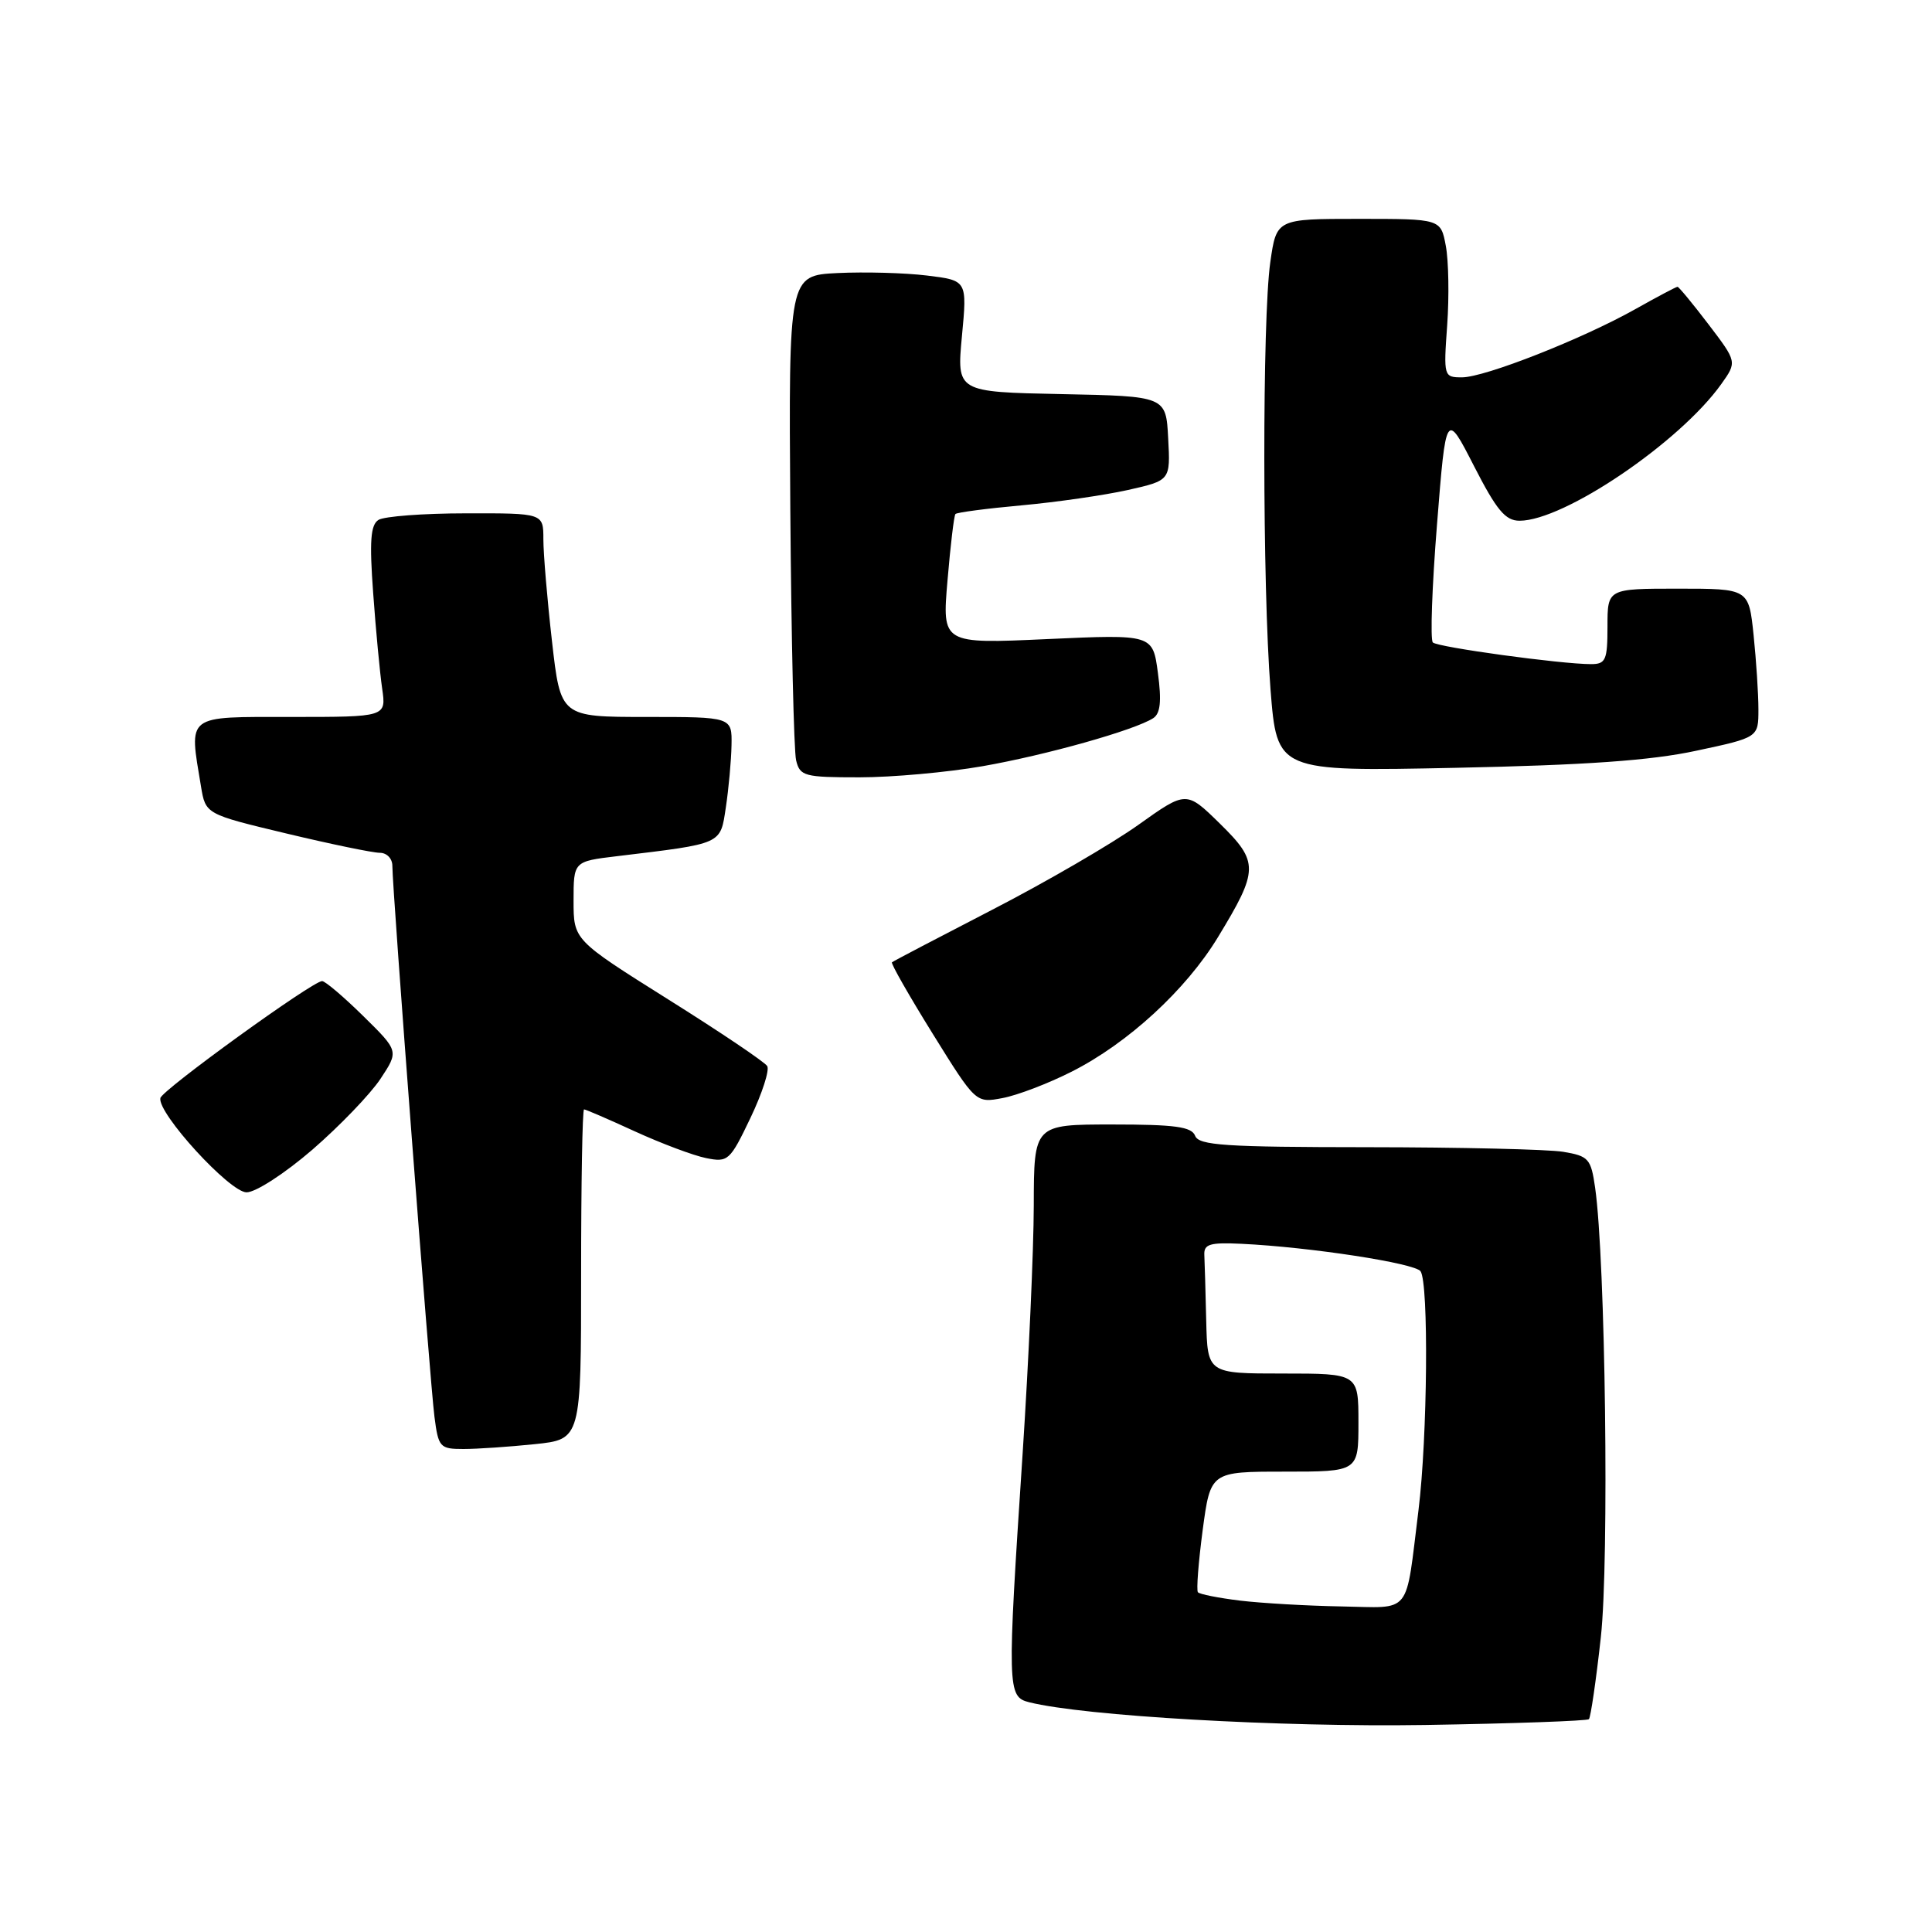 <?xml version="1.0" encoding="UTF-8" standalone="no"?>
<!DOCTYPE svg PUBLIC "-//W3C//DTD SVG 1.1//EN" "http://www.w3.org/Graphics/SVG/1.1/DTD/svg11.dtd" >
<svg xmlns="http://www.w3.org/2000/svg" xmlns:xlink="http://www.w3.org/1999/xlink" version="1.1" viewBox="0 0 256 256">
 <g >
 <path fill="currentColor"
d=" M 210.54 227.80 C 210.77 227.56 211.49 222.67 212.12 216.93 C 213.24 206.78 212.73 166.89 211.36 157.36 C 210.81 153.53 210.50 153.18 207.13 152.62 C 205.14 152.29 193.47 152.02 181.22 152.01 C 162.34 152.00 158.85 151.77 158.36 150.50 C 157.90 149.30 155.71 149.00 147.39 149.00 C 137.00 149.00 137.00 149.00 136.98 159.75 C 136.97 165.66 136.30 180.40 135.51 192.50 C 133.44 223.87 133.46 224.83 136.38 225.56 C 143.65 227.38 169.58 228.87 188.80 228.57 C 200.52 228.38 210.30 228.03 210.54 227.80 Z  M 70.85 191.36 C 77.00 190.72 77.00 190.72 77.00 168.86 C 77.00 156.84 77.17 147.00 77.39 147.00 C 77.60 147.00 80.64 148.31 84.14 149.92 C 87.64 151.52 91.87 153.11 93.55 153.45 C 96.47 154.04 96.72 153.82 99.43 148.15 C 100.99 144.89 101.99 141.79 101.66 141.26 C 101.33 140.72 95.42 136.74 88.53 132.42 C 76.00 124.55 76.00 124.55 76.00 119.35 C 76.00 114.14 76.00 114.14 81.75 113.45 C 95.84 111.75 95.43 111.94 96.18 106.97 C 96.55 104.51 96.89 100.81 96.93 98.75 C 97.00 95.00 97.00 95.00 85.64 95.00 C 74.28 95.00 74.28 95.00 73.14 84.96 C 72.51 79.44 72.00 73.37 72.00 71.46 C 72.00 68.00 72.00 68.00 61.75 68.02 C 56.11 68.02 50.89 68.42 50.15 68.89 C 49.10 69.55 48.94 71.71 49.45 78.62 C 49.80 83.50 50.34 89.19 50.64 91.25 C 51.18 95.00 51.18 95.00 38.59 95.00 C 24.49 95.00 25.04 94.58 26.63 104.19 C 27.24 107.88 27.24 107.88 37.94 110.44 C 43.83 111.85 49.40 113.00 50.32 113.00 C 51.26 113.00 52.00 113.77 51.99 114.75 C 51.98 117.71 56.98 183.23 57.57 187.75 C 58.09 191.78 58.29 192.00 61.41 192.00 C 63.23 192.00 67.47 191.71 70.85 191.36 Z  M 41.40 152.33 C 45.01 149.20 49.06 144.99 50.41 142.96 C 52.85 139.27 52.85 139.27 48.14 134.64 C 45.55 132.09 43.09 130.00 42.68 130.00 C 41.42 130.00 21.47 144.43 21.25 145.50 C 20.83 147.48 30.44 157.99 32.67 157.99 C 33.87 158.00 37.75 155.48 41.40 152.33 Z  M 141.98 142.01 C 149.44 138.25 157.15 131.16 161.38 124.19 C 166.81 115.26 166.82 114.22 161.64 109.13 C 157.19 104.77 157.19 104.77 150.82 109.31 C 147.31 111.81 138.61 116.87 131.47 120.55 C 124.34 124.23 118.36 127.36 118.19 127.51 C 118.02 127.66 120.45 131.92 123.59 136.98 C 129.30 146.17 129.30 146.17 132.84 145.50 C 134.79 145.14 138.90 143.57 141.98 142.01 Z  M 130.17 101.53 C 138.60 100.06 150.35 96.75 152.81 95.16 C 153.76 94.54 153.93 92.92 153.43 89.18 C 152.75 84.05 152.75 84.05 138.79 84.68 C 124.83 85.32 124.83 85.32 125.55 76.91 C 125.94 72.28 126.41 68.33 126.60 68.11 C 126.79 67.90 130.73 67.38 135.37 66.96 C 140.00 66.54 146.34 65.62 149.44 64.93 C 155.09 63.66 155.09 63.66 154.79 58.08 C 154.50 52.50 154.50 52.50 140.64 52.22 C 126.77 51.94 126.77 51.94 127.46 44.55 C 128.16 37.16 128.16 37.16 122.83 36.51 C 119.90 36.15 114.58 36.01 111.00 36.18 C 104.50 36.50 104.50 36.50 104.72 67.50 C 104.85 84.55 105.19 99.51 105.49 100.75 C 106.00 102.85 106.58 103.00 113.89 103.00 C 118.21 103.00 125.53 102.34 130.17 101.53 Z  M 224.75 99.48 C 233.00 97.72 233.00 97.72 233.00 94.00 C 233.00 91.96 232.71 87.53 232.36 84.15 C 231.72 78.00 231.72 78.00 222.36 78.00 C 213.00 78.00 213.00 78.00 213.00 83.00 C 213.00 87.47 212.77 88.00 210.82 88.00 C 206.84 88.00 190.51 85.76 189.86 85.13 C 189.50 84.78 189.75 77.75 190.41 69.50 C 191.60 54.50 191.60 54.50 195.31 61.75 C 198.31 67.61 199.47 69.00 201.35 69.00 C 207.25 69.00 222.58 58.61 228.08 50.89 C 230.17 47.95 230.17 47.95 226.38 42.97 C 224.30 40.24 222.45 38.00 222.28 38.00 C 222.11 38.00 219.61 39.32 216.73 40.94 C 209.68 44.91 196.74 50.00 193.72 50.00 C 191.31 50.00 191.27 49.89 191.76 43.09 C 192.03 39.29 191.95 34.56 191.58 32.59 C 190.91 29.00 190.91 29.00 180.03 29.00 C 169.14 29.00 169.14 29.00 168.32 34.75 C 167.25 42.27 167.27 77.53 168.35 91.36 C 169.21 102.23 169.21 102.23 192.85 101.74 C 210.13 101.38 218.72 100.78 224.75 99.48 Z  M 164.31 212.09 C 161.46 211.74 158.94 211.24 158.73 210.98 C 158.51 210.72 158.80 207.01 159.36 202.75 C 160.40 195.00 160.40 195.00 170.20 195.00 C 180.00 195.00 180.00 195.00 180.00 188.50 C 180.00 182.00 180.00 182.00 170.00 182.00 C 160.00 182.00 160.00 182.00 159.83 175.00 C 159.74 171.15 159.63 167.23 159.58 166.28 C 159.51 164.85 160.32 164.61 164.50 164.81 C 173.56 165.24 187.49 167.38 188.23 168.45 C 189.33 170.02 189.15 190.47 187.96 200.09 C 186.19 214.27 187.19 213.02 177.73 212.86 C 173.20 212.78 167.17 212.43 164.31 212.09 Z "/>
</g>
</svg>